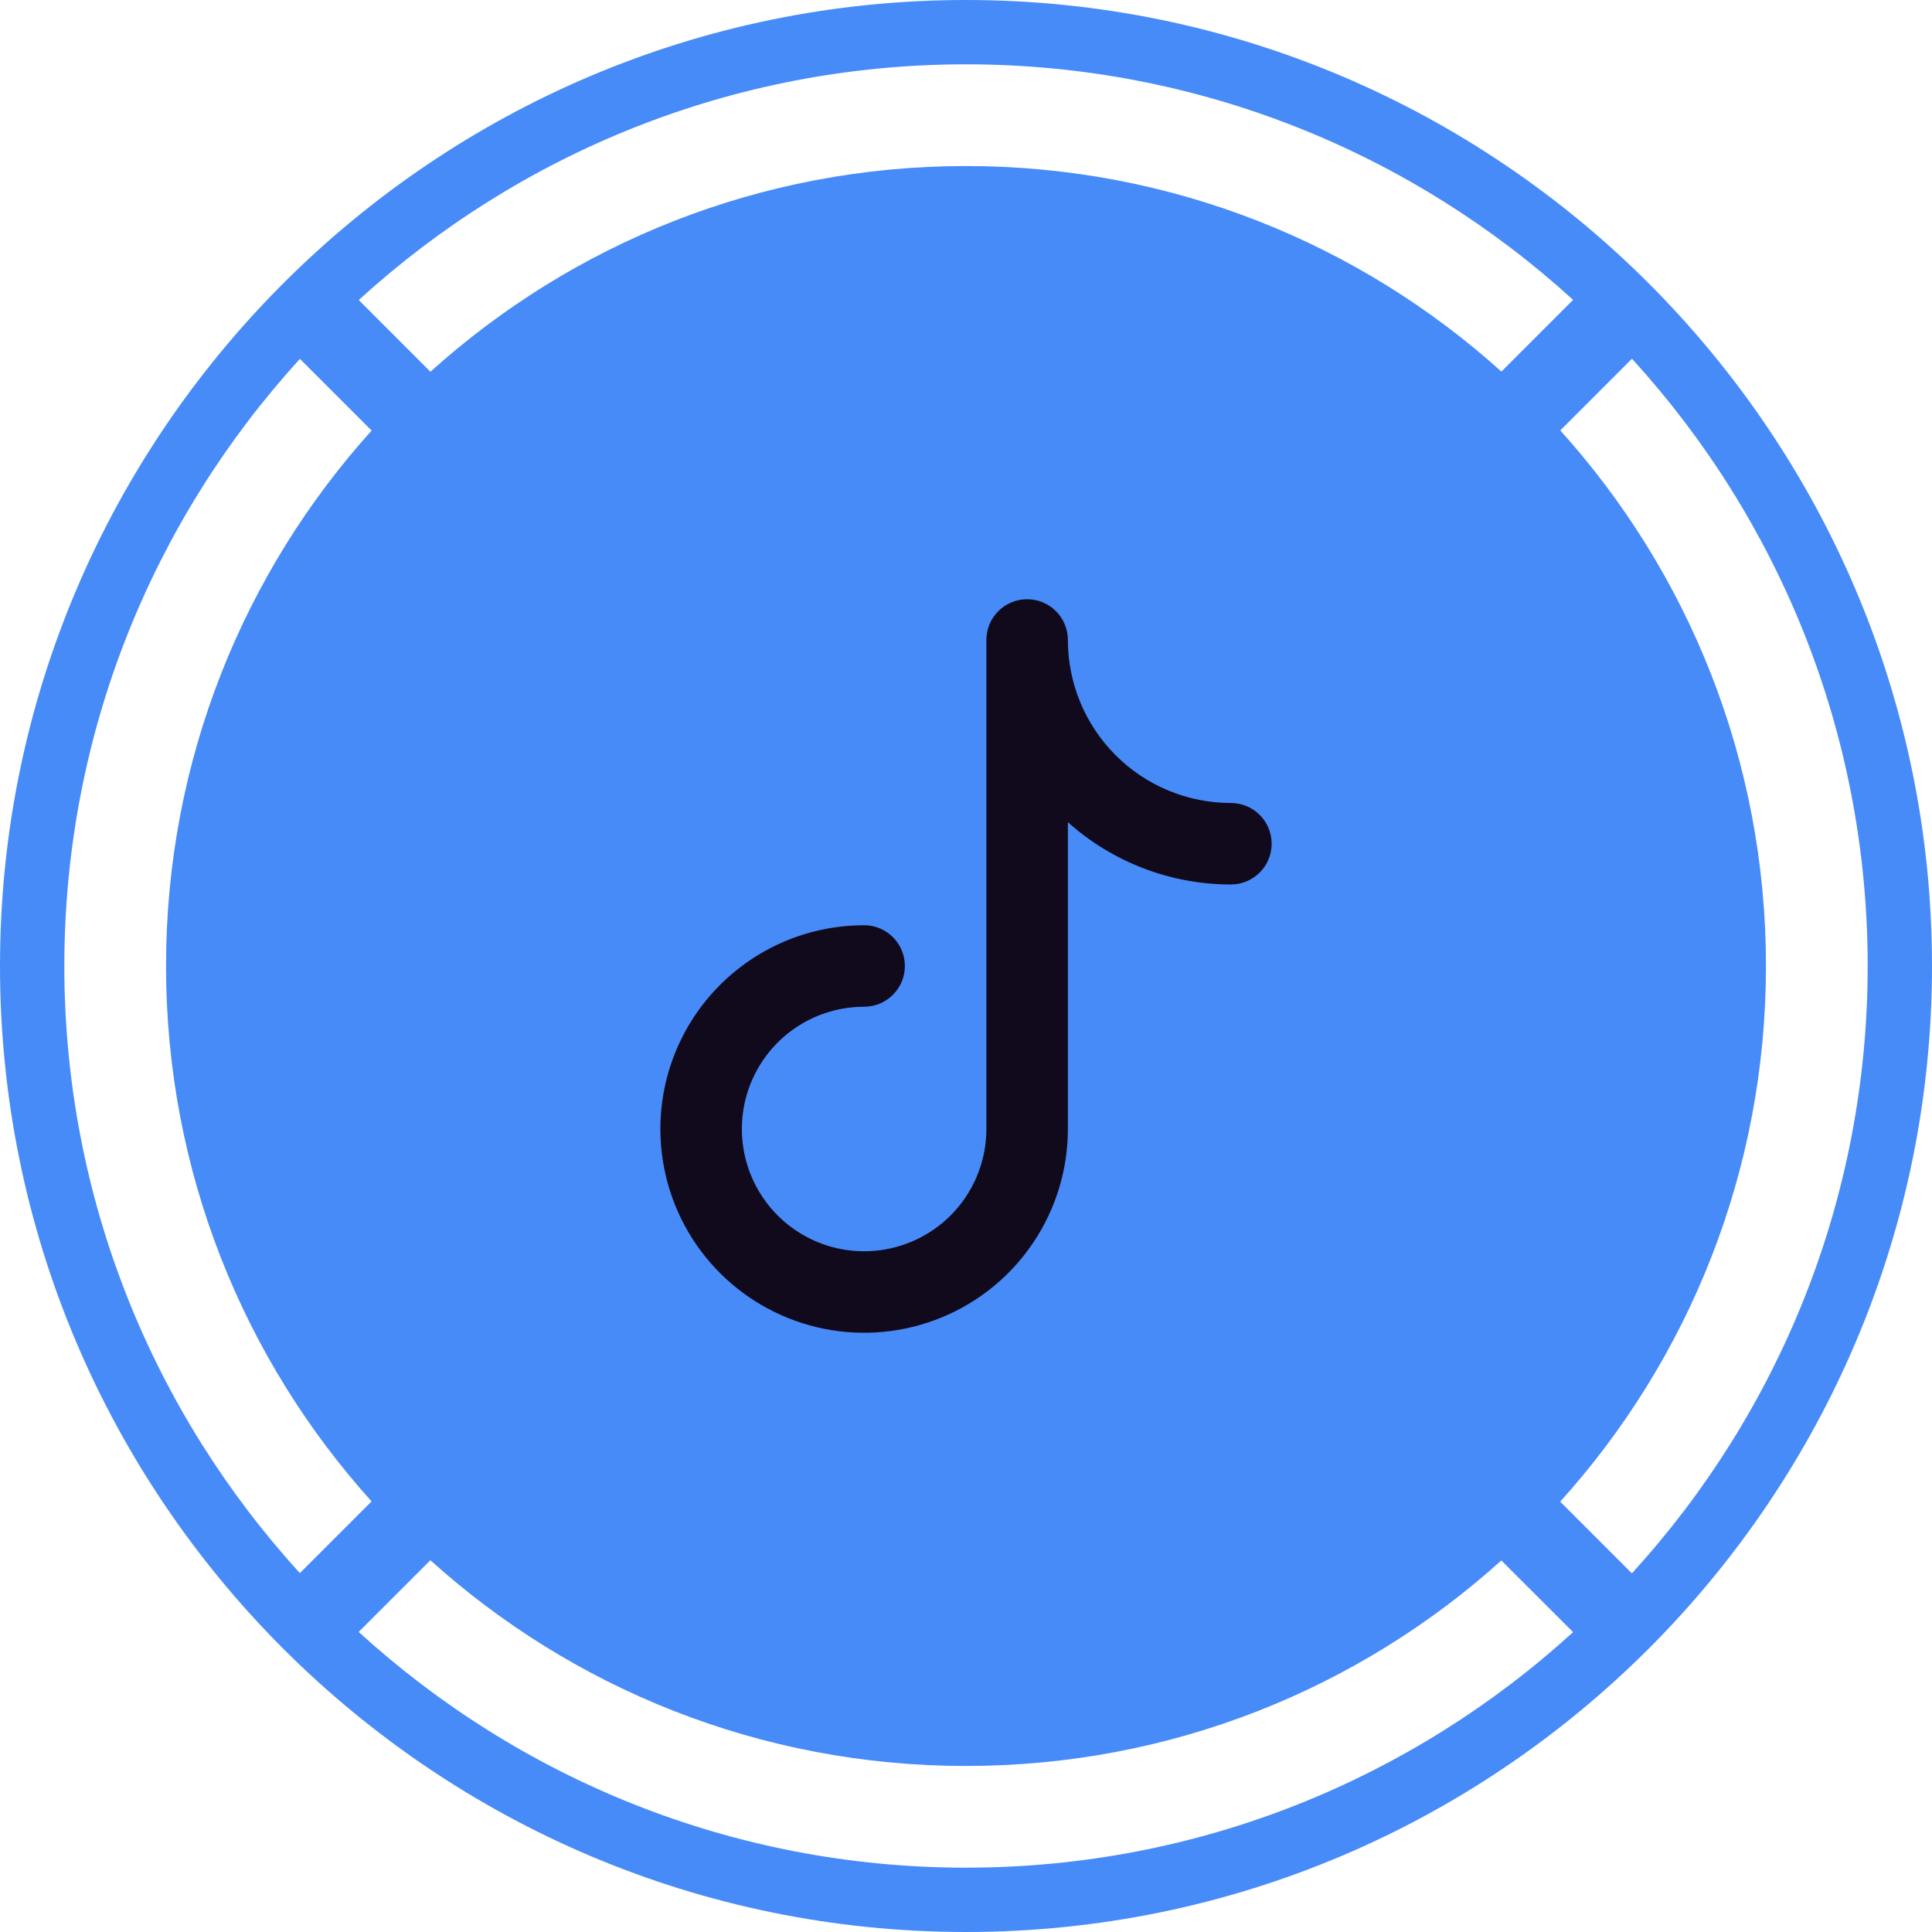 <svg width="64" height="64" viewBox="0 0 64 64" fill="none" xmlns="http://www.w3.org/2000/svg" xmlns:xlink="http://www.w3.org/1999/xlink">
<path d="M0,32C0,49.64 14.353,64 32,64C49.64,64 64,49.64 64,32C64,14.36 49.64,0 32,0C14.36,0 0,14.36 0,32ZM11.884,9.939C17.196,5.091 24.258,2.131 32,2.131C39.739,2.131 46.8,5.089 52.111,9.934L49.736,12.309C45.04,8.076 38.821,5.5 32,5.5C25.177,5.5 18.956,8.078 14.259,12.314L11.884,9.939ZM9.935,11.888C5.09,17.199 2.131,24.26 2.131,32C2.131,39.739 5.089,46.799 9.934,52.111L12.309,49.736C8.076,45.039 5.5,38.821 5.5,32C5.5,25.179 8.077,18.959 12.31,14.263L9.935,11.888ZM11.882,54.06C17.194,58.908 24.258,61.869 32,61.869C39.738,61.869 46.798,58.911 52.11,54.067L49.734,51.692C45.038,55.924 38.82,58.5 32,58.5C25.176,58.5 18.955,55.921 14.257,51.685L11.882,54.06ZM61.869,32C61.869,39.743 58.908,46.807 54.059,52.119L51.684,49.744C55.921,45.046 58.5,38.825 58.5,32C58.5,25.176 55.921,18.955 51.686,14.258L54.061,11.883C58.909,17.195 61.869,24.258 61.869,32Z" clip-rule="evenodd" fill-rule="evenodd" fill="#478BF9"/>
<path d="M34.025,19.85C34.771,19.85 35.375,20.454 35.375,21.2C35.375,22.632 35.944,24.005 36.957,25.018C37.969,26.031 39.343,26.6 40.775,26.6C41.521,26.6 42.125,27.204 42.125,27.95C42.125,28.695 41.521,29.3 40.775,29.3C38.777,29.3 36.856,28.562 35.375,27.237L35.375,37.4C35.375,38.735 34.979,40.04 34.237,41.15C33.496,42.26 32.442,43.125 31.208,43.636C29.975,44.147 28.618,44.28 27.308,44.02C25.999,43.759 24.796,43.117 23.852,42.173C22.908,41.229 22.265,40.026 22.005,38.716C21.744,37.407 21.878,36.05 22.389,34.816C22.9,33.583 23.765,32.529 24.875,31.787C25.985,31.045 27.29,30.65 28.625,30.65C29.371,30.65 29.975,31.254 29.975,32C29.975,32.745 29.371,33.35 28.625,33.35C27.824,33.35 27.041,33.587 26.375,34.032C25.709,34.477 25.19,35.11 24.883,35.85C24.577,36.59 24.497,37.404 24.653,38.19C24.809,38.975 25.195,39.697 25.761,40.263C26.328,40.83 27.049,41.216 27.835,41.372C28.621,41.528 29.435,41.448 30.175,41.141C30.915,40.835 31.547,40.316 31.992,39.65C32.437,38.984 32.675,38.201 32.675,37.4L32.675,21.2C32.675,20.454 33.279,19.85 34.025,19.85Z" clip-rule="evenodd" fill-rule="evenodd" fill="#110A1D"/>
</svg>
